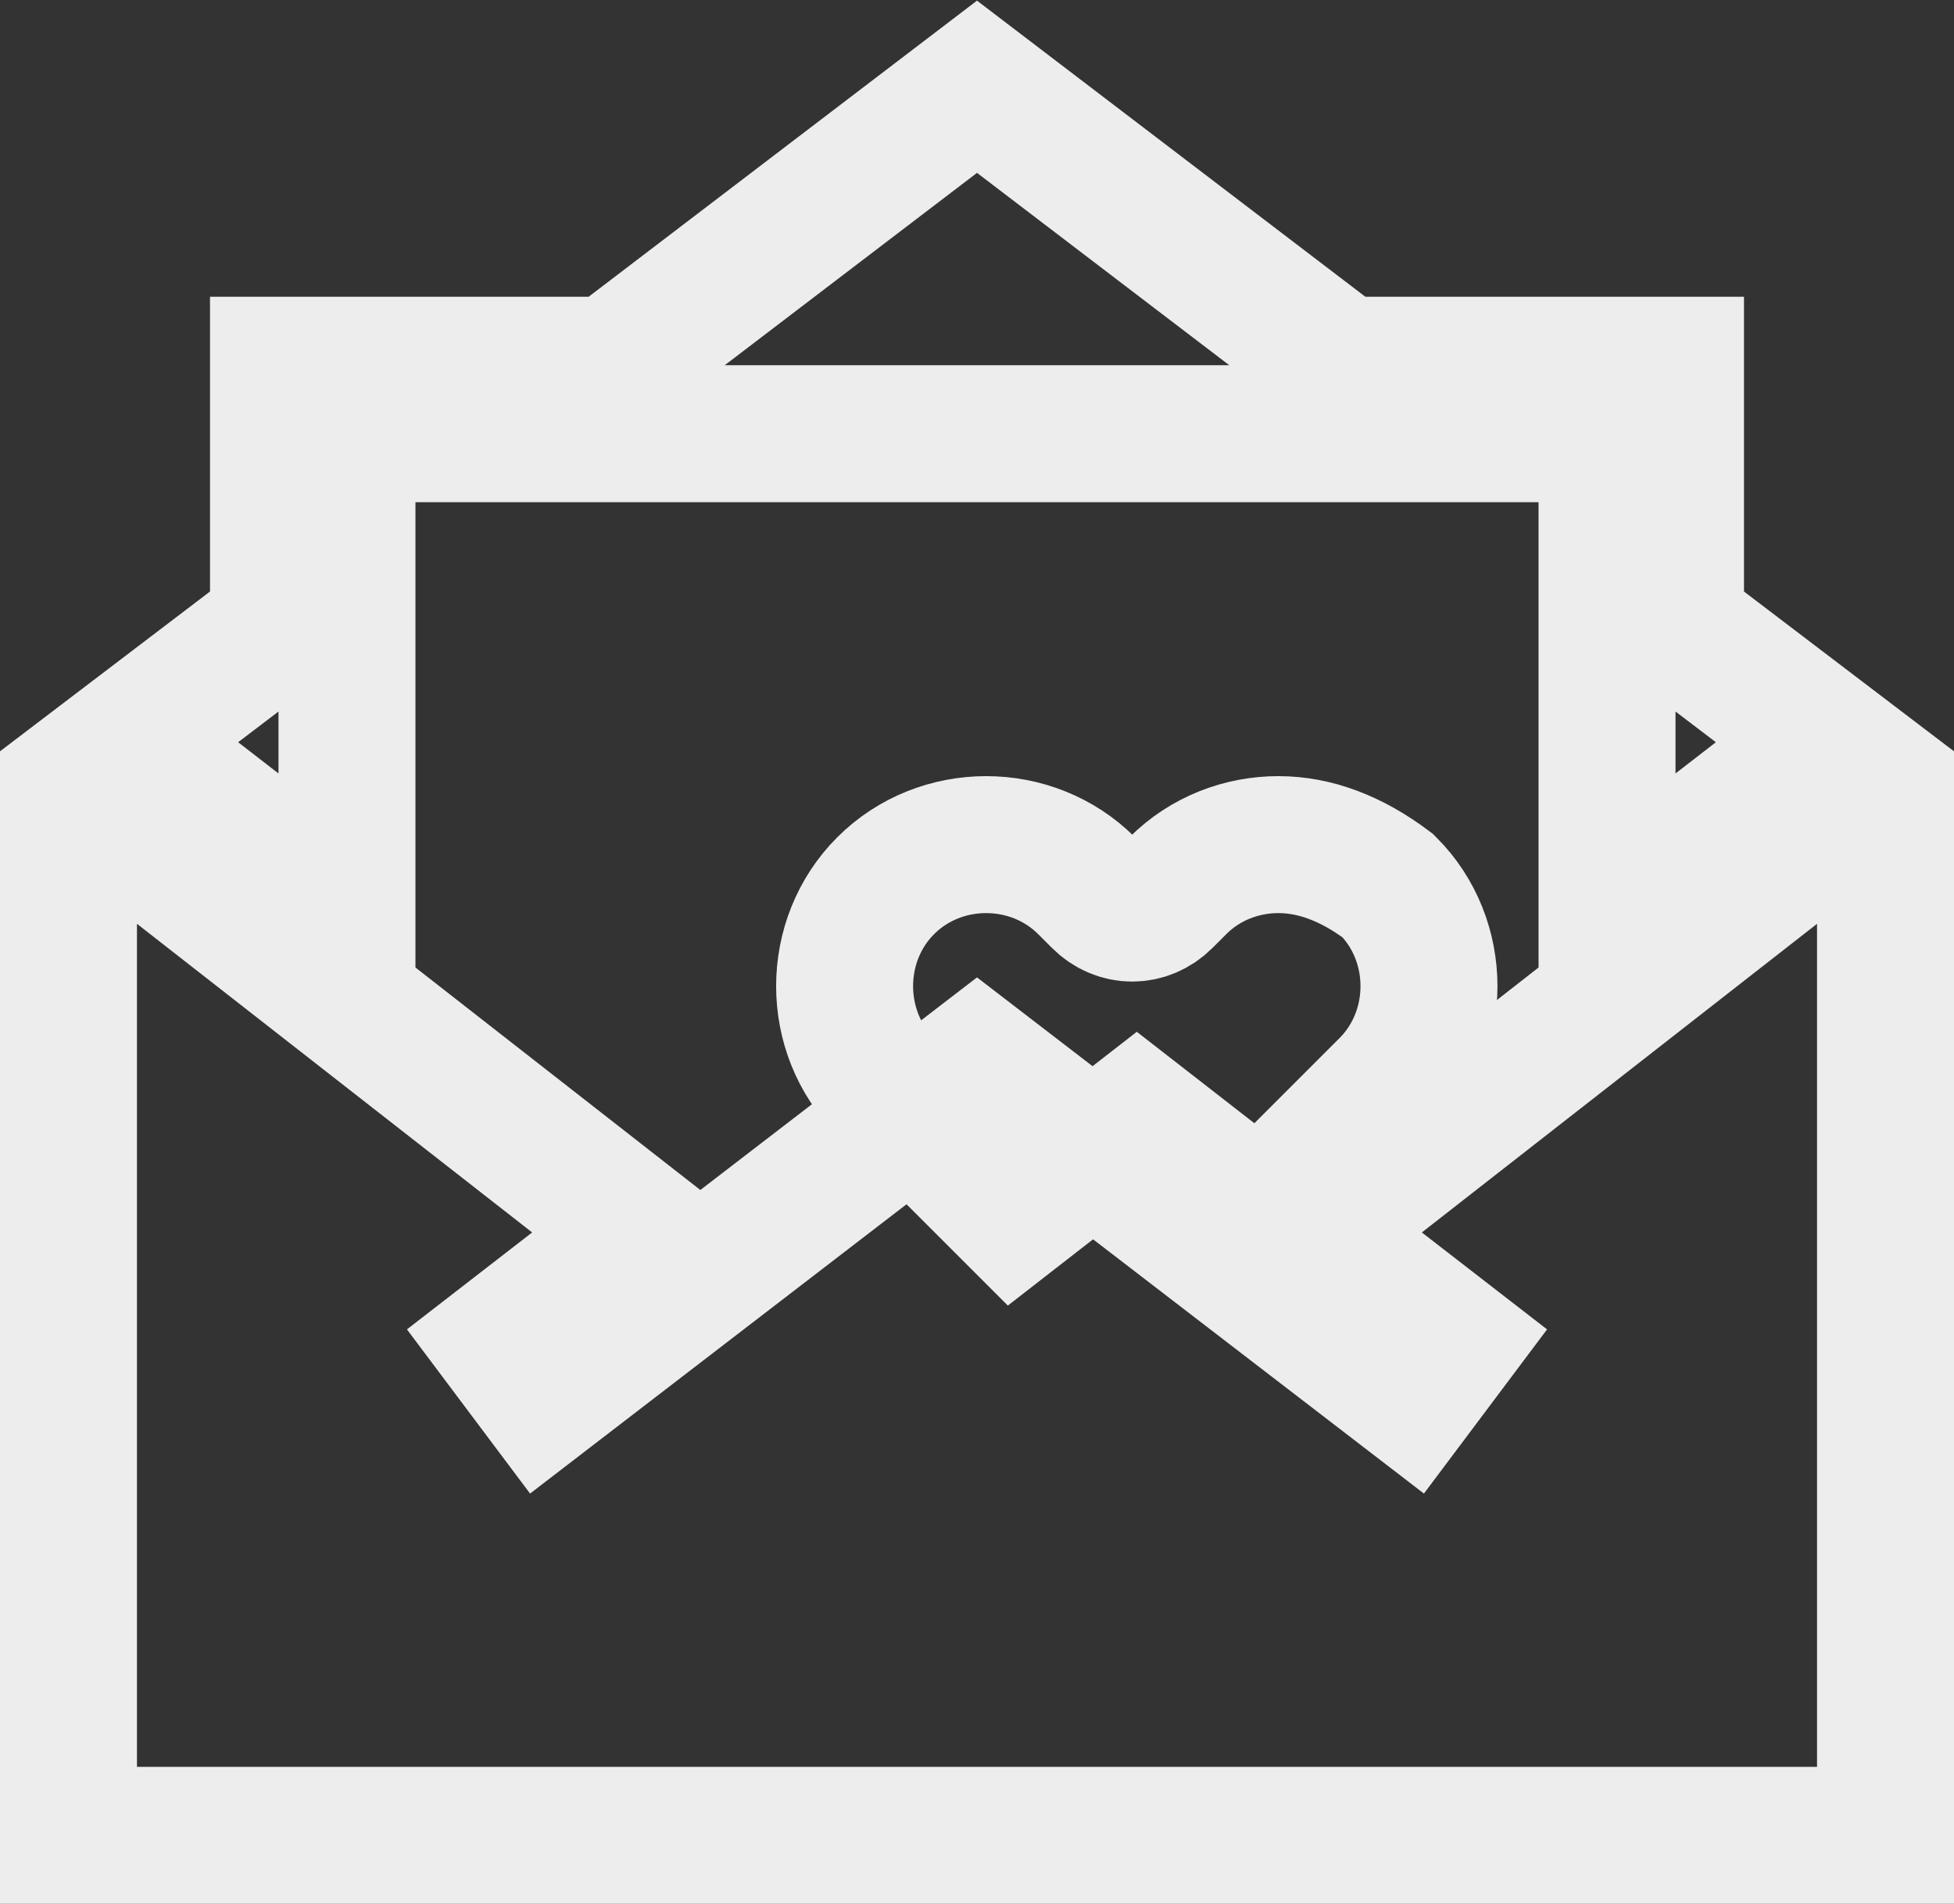 <?xml version="1.0" encoding="utf-8"?>
<!-- Generator: Adobe Illustrator 18.1.1, SVG Export Plug-In . SVG Version: 6.00 Build 0)  -->
<svg version="1.1" id="Layer_1" xmlns="http://www.w3.org/2000/svg" xmlns:xlink="http://www.w3.org/1999/xlink" x="0px" y="0px"
	 viewBox="0 0 42.8 41.7" enable-background="new 0 0 42.8 41.7" xml:space="preserve">
<rect x="0" y="0" width="42.8" height="41.7" fill="#333333" stroke="none"/>
<path fill="none" stroke="#EDEDED" stroke-width="3" stroke-miterlimit="10" d="M36.7,13.7V8h-7.3l-8-6.1l-8,6.1H6.1v5.7l-4.6,3.5
	v23h39.8v-23L36.7,13.7z M31.8,29.4l-0.9,1.2l-9.5-7.3l-9.5,7.3L11,29.4l3.1-2.4L3.6,18.8l0.9-1.2L7.6,20V9.5h27.6V20l3.1-2.4
	l0.9,1.2L28.7,27L31.8,29.4z"/>
<path fill="none" stroke="#EDEDED" stroke-width="3" stroke-miterlimit="10" d="M28,18.5c-0.8,0-1.6,0.3-2.2,0.9l-0.3,0.3
	c-0.4,0.4-1,0.4-1.4,0l-0.3-0.3c-0.6-0.6-1.4-0.9-2.2-0.9c-0.8,0-1.6,0.3-2.2,0.9c-1.2,1.2-1.2,3.2,0,4.4l2.8,2.8l2.7-2.1l2.7,2.1
	l2.8-2.8c1.2-1.2,1.2-3.2,0-4.4C29.6,18.8,28.8,18.5,28,18.5z"/>
</svg>
